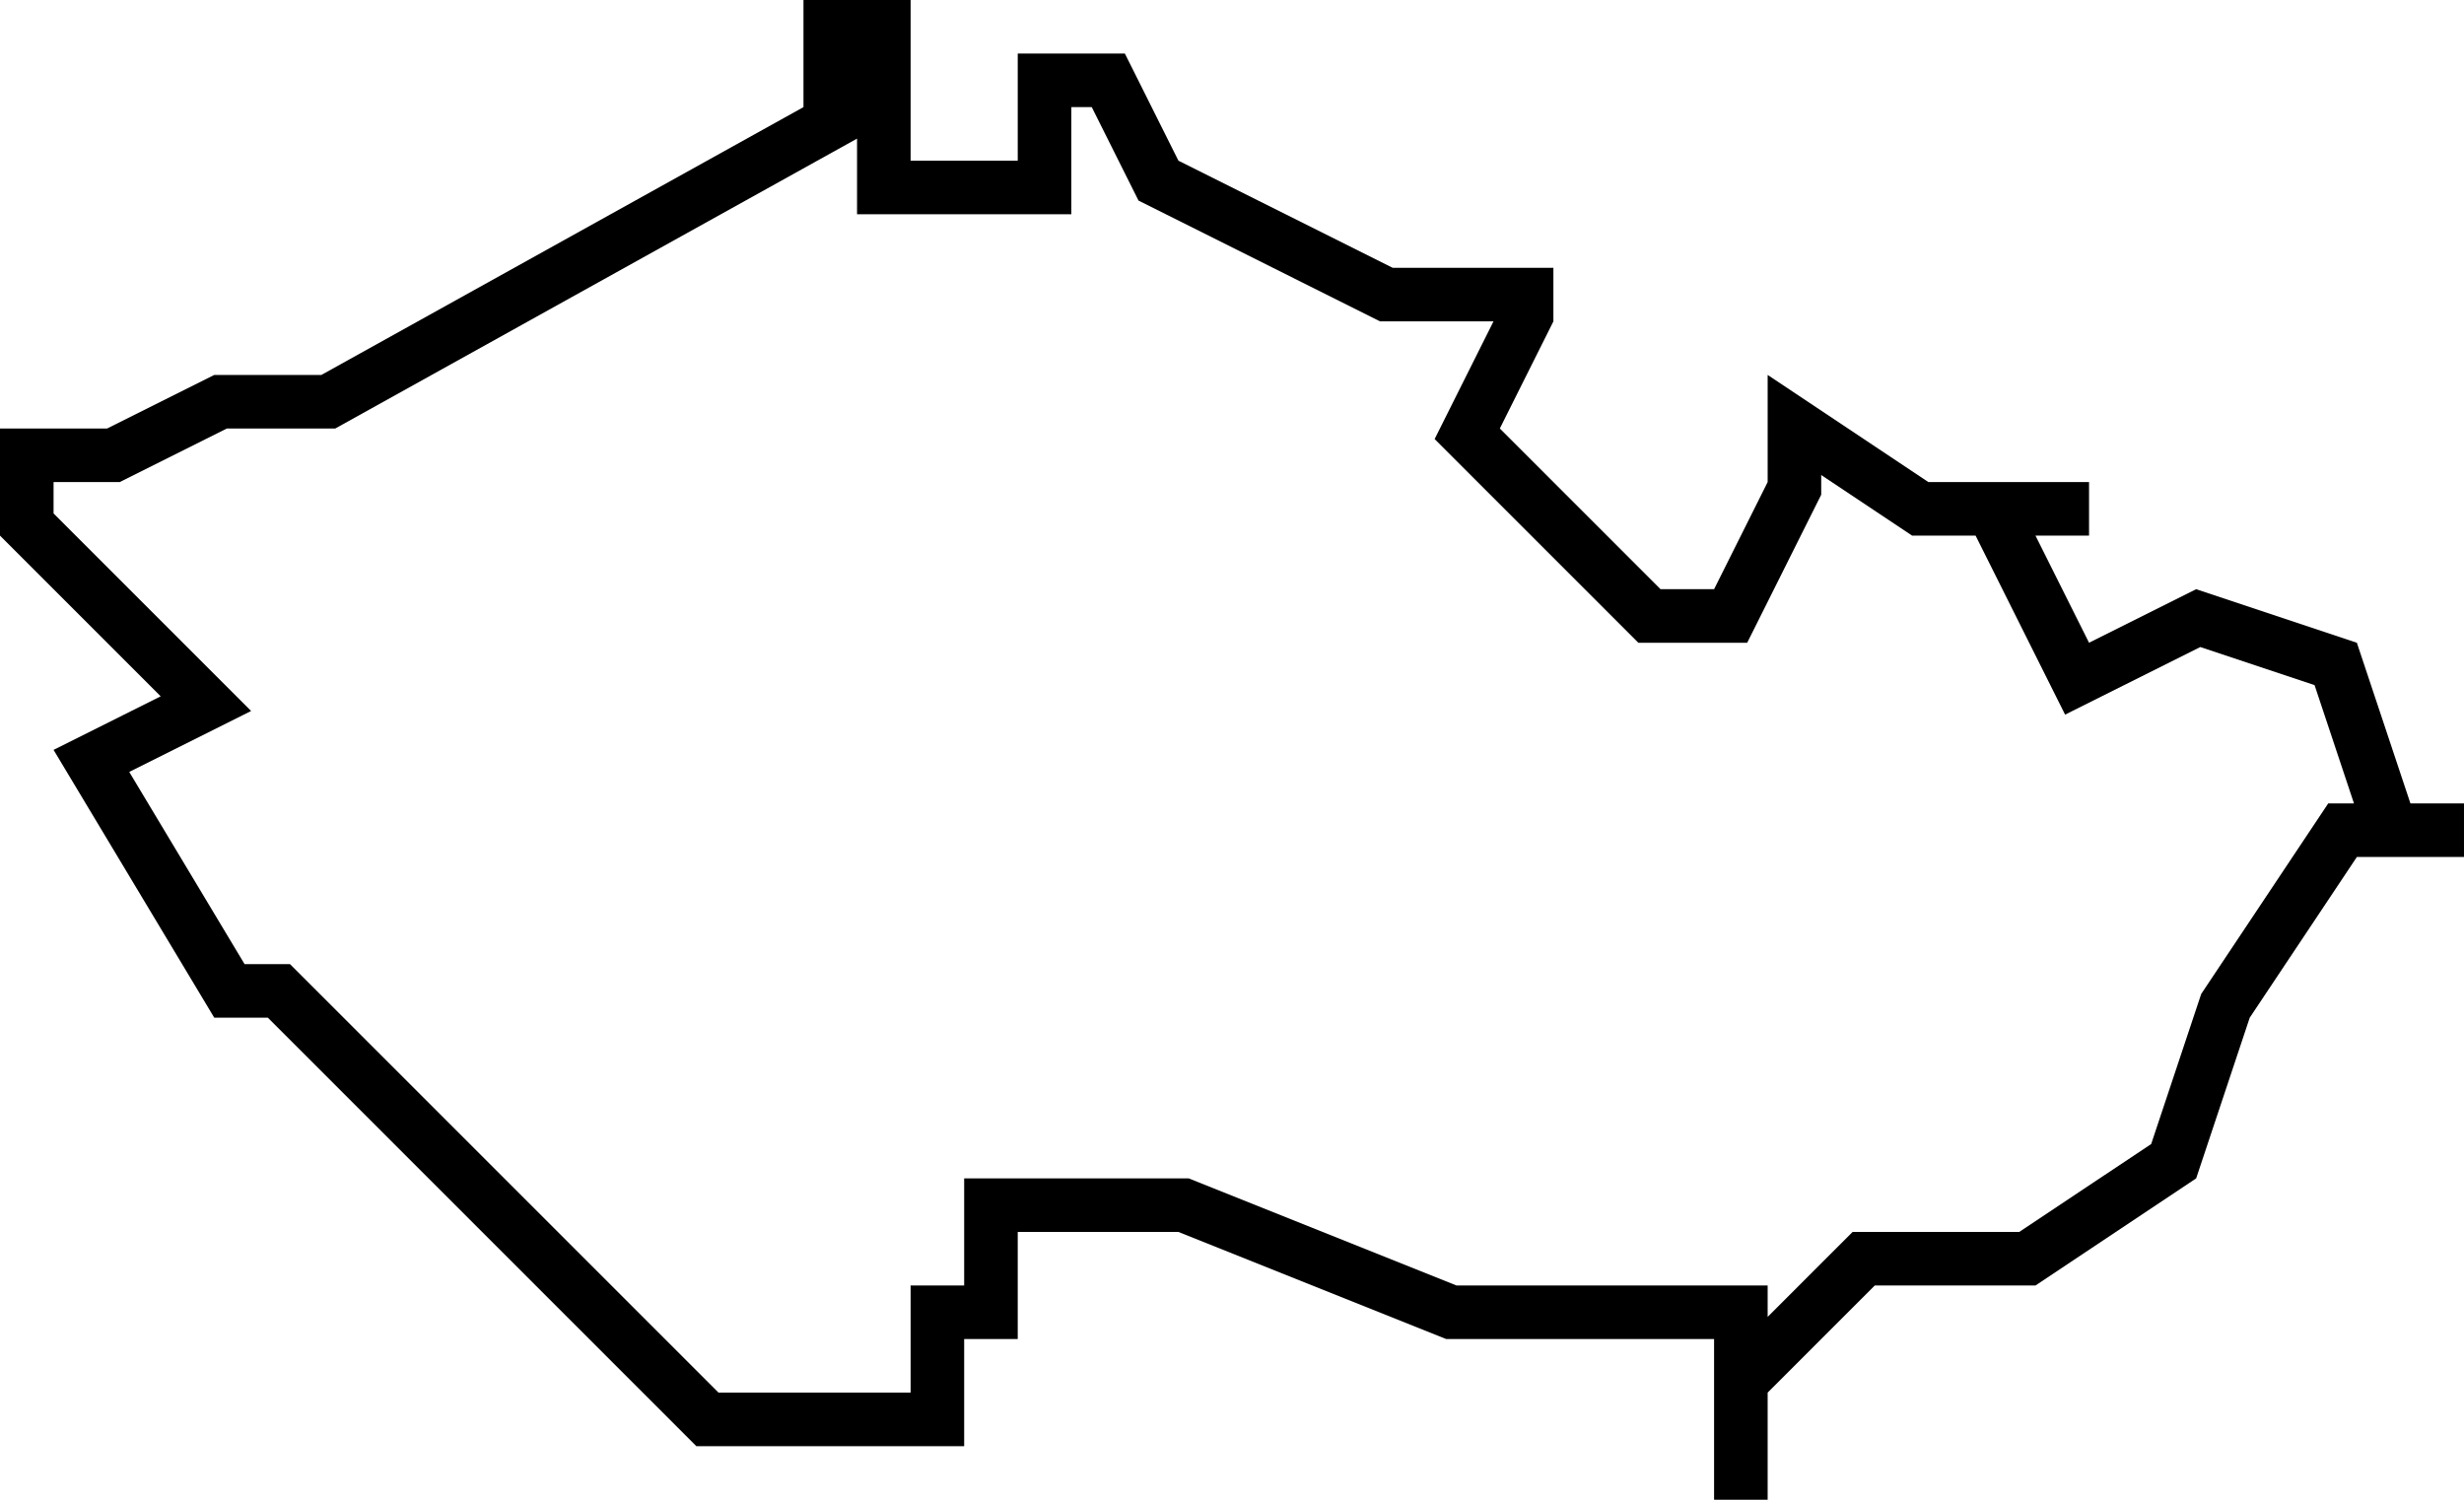 <?xml version="1.0" encoding="iso-8859-1"?>
<!-- Generator: Adobe Illustrator 22.1.0, SVG Export Plug-In . SVG Version: 6.00 Build 0)  -->
<svg version="1.1" id="Layer_1" xmlns="http://www.w3.org/2000/svg" xmlns:xlink="http://www.w3.org/1999/xlink" x="0px" y="0px"
	 viewBox="0 0 46 28" style="enable-background:new 0 0 46 28;" xml:space="preserve">
<g id="Czech_Republic">
	<path d="M45,15l-1-3l-3-1l-2,1l-1-2h1V9h-3l-3-2v2l-1,2h-1l-3-3l1-2V5h-3l-4-2l-1-2h-2v2h-2V0h-2v2L6,7H4L2,8H0v2l3,3l-2,1l3,5h1
		l2,2l6,6h5v-2h1v-2h3l5,2h5v3h1v-2l2-2h3l3-2l1-3l2-3h2v-1H45z M43.465,15l-2.371,3.557l-0.934,2.802L37.697,23h-3.111L33,24.586
		V24h-5.808l-5-2H18v2h-1v2h-3.586l-8-8H4.566l-2.153-3.588l2.275-1.138L1,9.586V9h1.236l2-1h2.023L16,2.588V4h4V2h0.382
		l0.873,1.745L25.764,6h2.118l-1.099,2.197L30.586,12h2.032L34,9.236V8.869L35.697,10h1.185l1.671,3.342l2.524-1.262l2.133,0.711
		L43.946,15H43.465z"/>
</g>
</svg>
